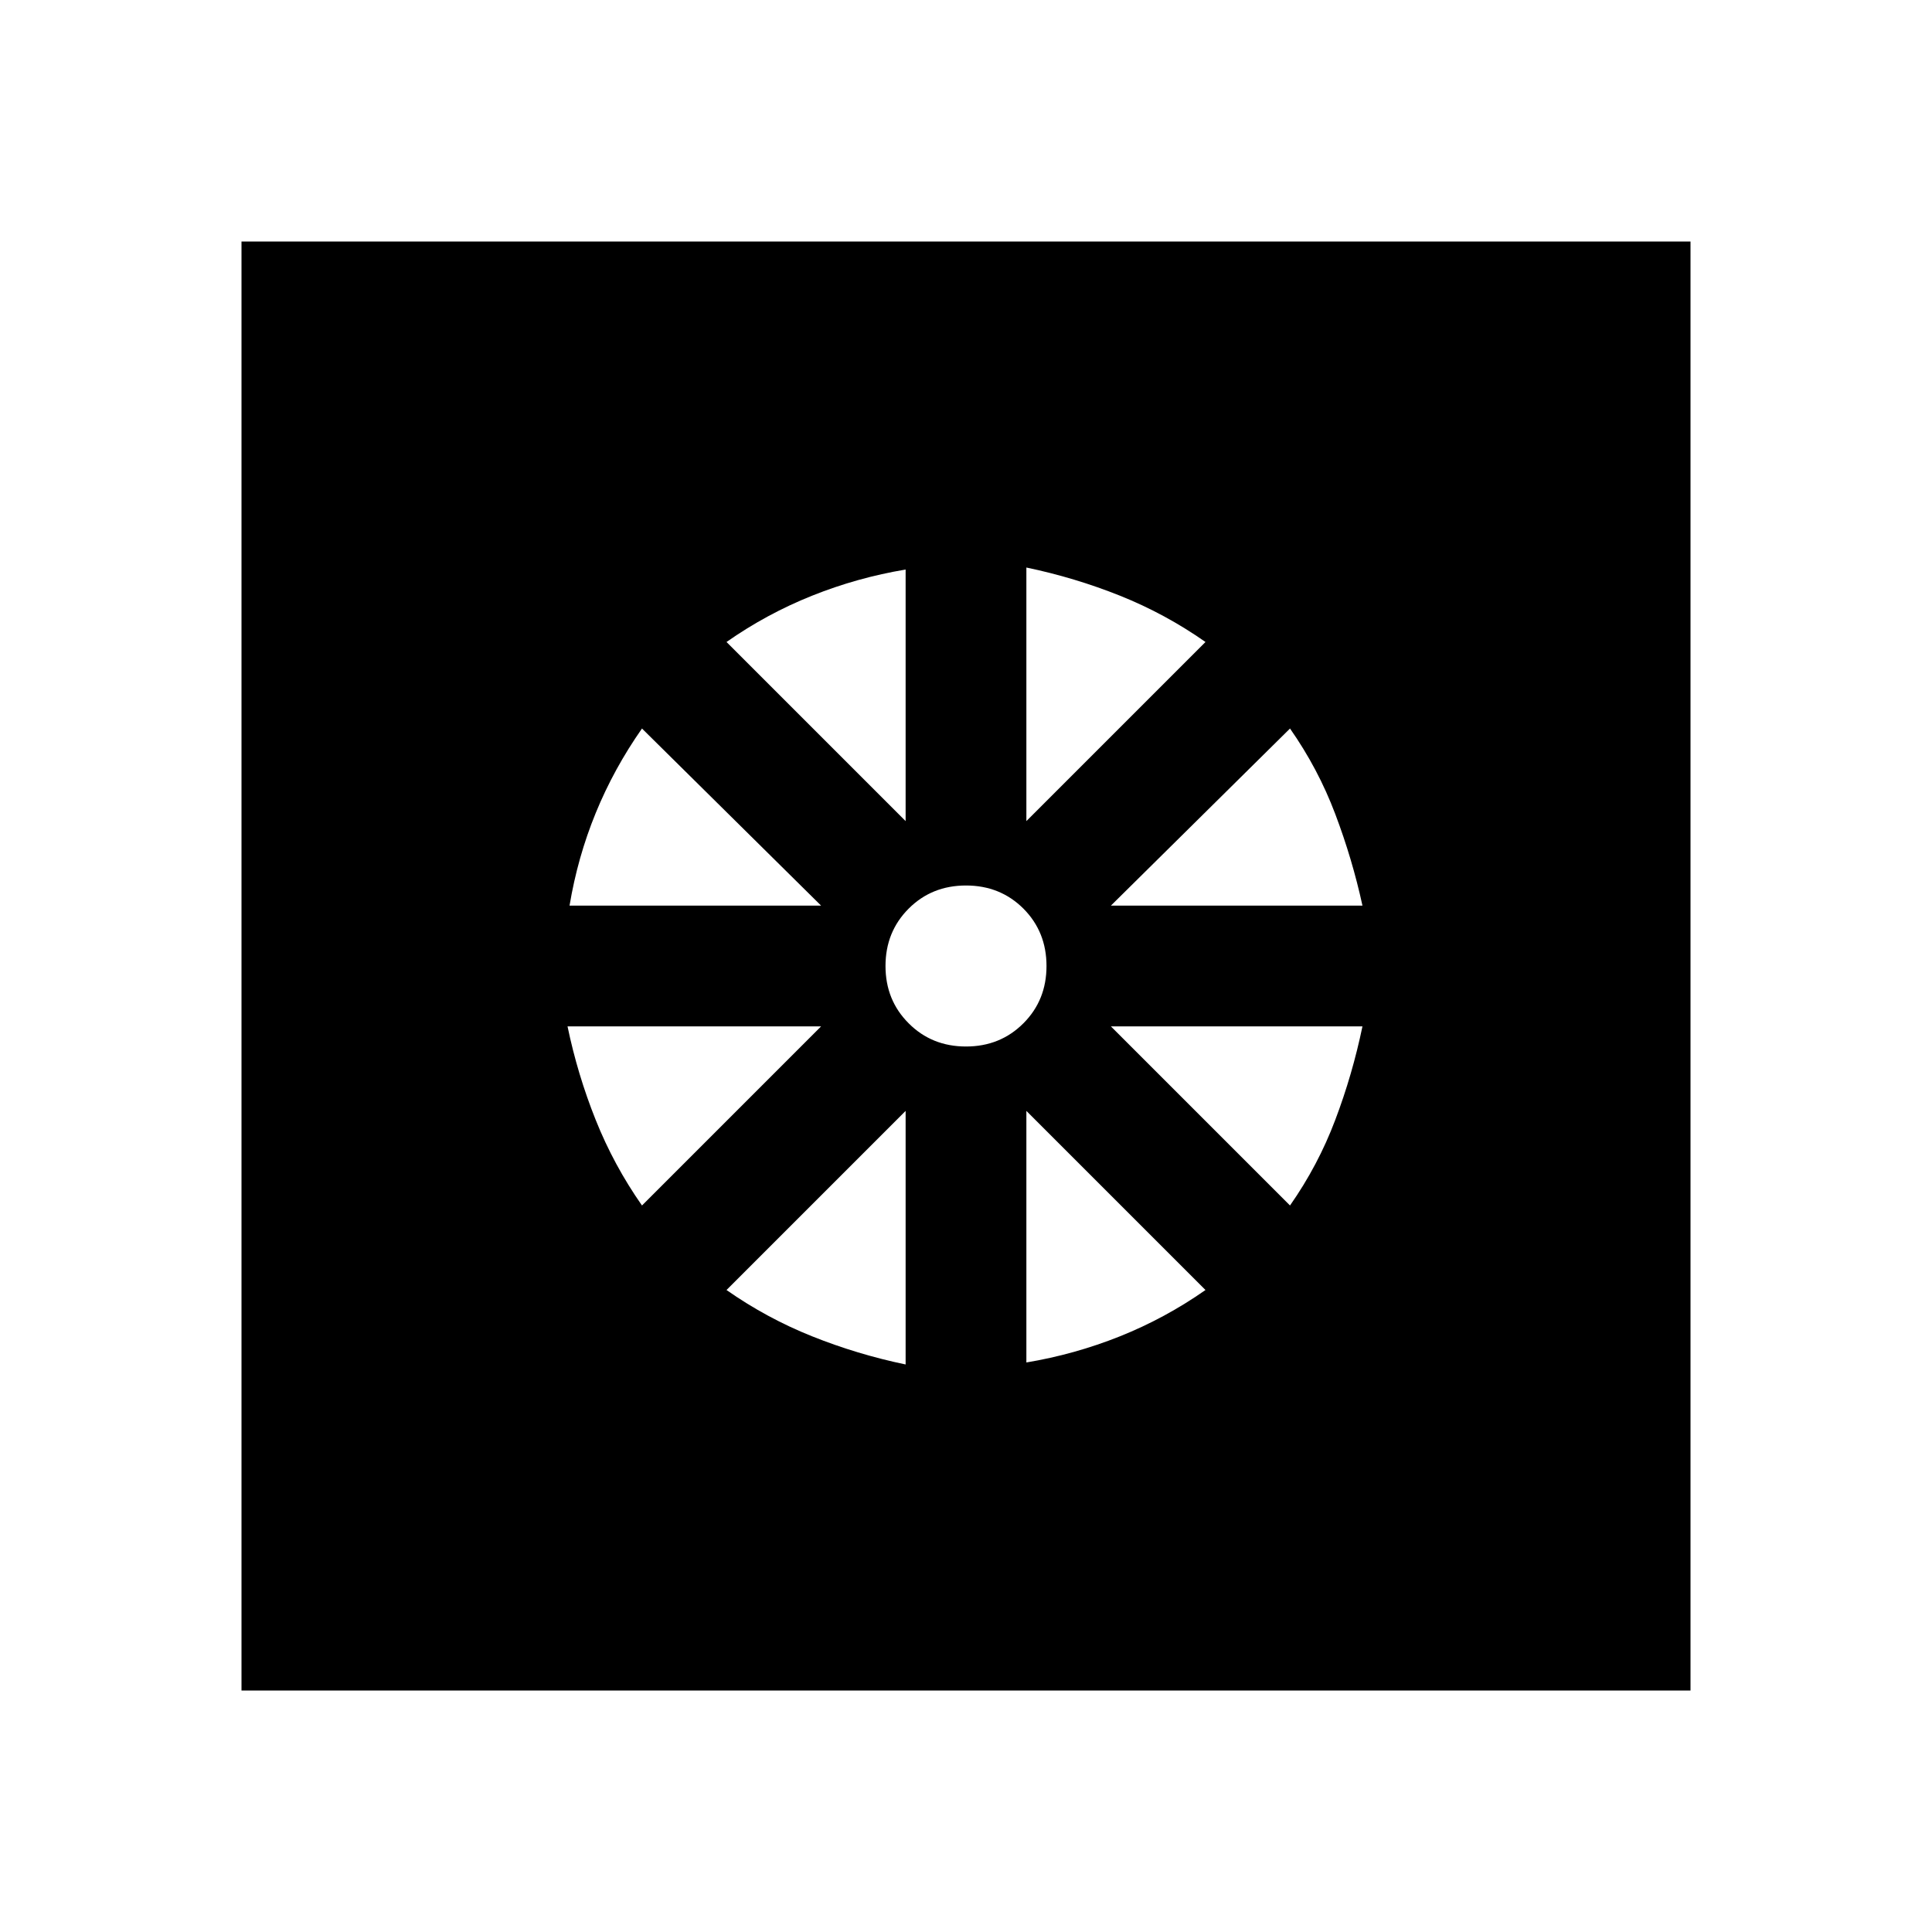 <svg xmlns="http://www.w3.org/2000/svg" height="24" width="24"><path d="M12 12Zm-.75 4.95V13.8l-2.225 2.225q.5.35 1.063.575.562.225 1.162.35Zm1.5-.025q.6-.1 1.163-.325.562-.225 1.062-.575L12.75 13.8Zm3.275-1.95q.35-.5.562-1.063.213-.562.338-1.162H13.8ZM13.8 11.25h3.125q-.125-.575-.338-1.138-.212-.562-.562-1.062Zm-1.05-1.05 2.225-2.225q-.5-.35-1.062-.575-.563-.225-1.163-.35ZM12 13q.425 0 .713-.288Q13 12.425 13 12t-.287-.713Q12.425 11 12 11t-.712.287Q11 11.575 11 12t.288.712Q11.575 13 12 13Zm-.75-2.8V7.075q-.6.1-1.162.325-.563.225-1.063.575Zm-4.175 1.05H10.2l-2.225-2.2q-.35.5-.575 1.05-.225.55-.325 1.15Zm.9 3.725L10.2 12.75H7.05q.125.6.35 1.162.225.563.575 1.063ZM3 21V3h18v18Z"/></svg>